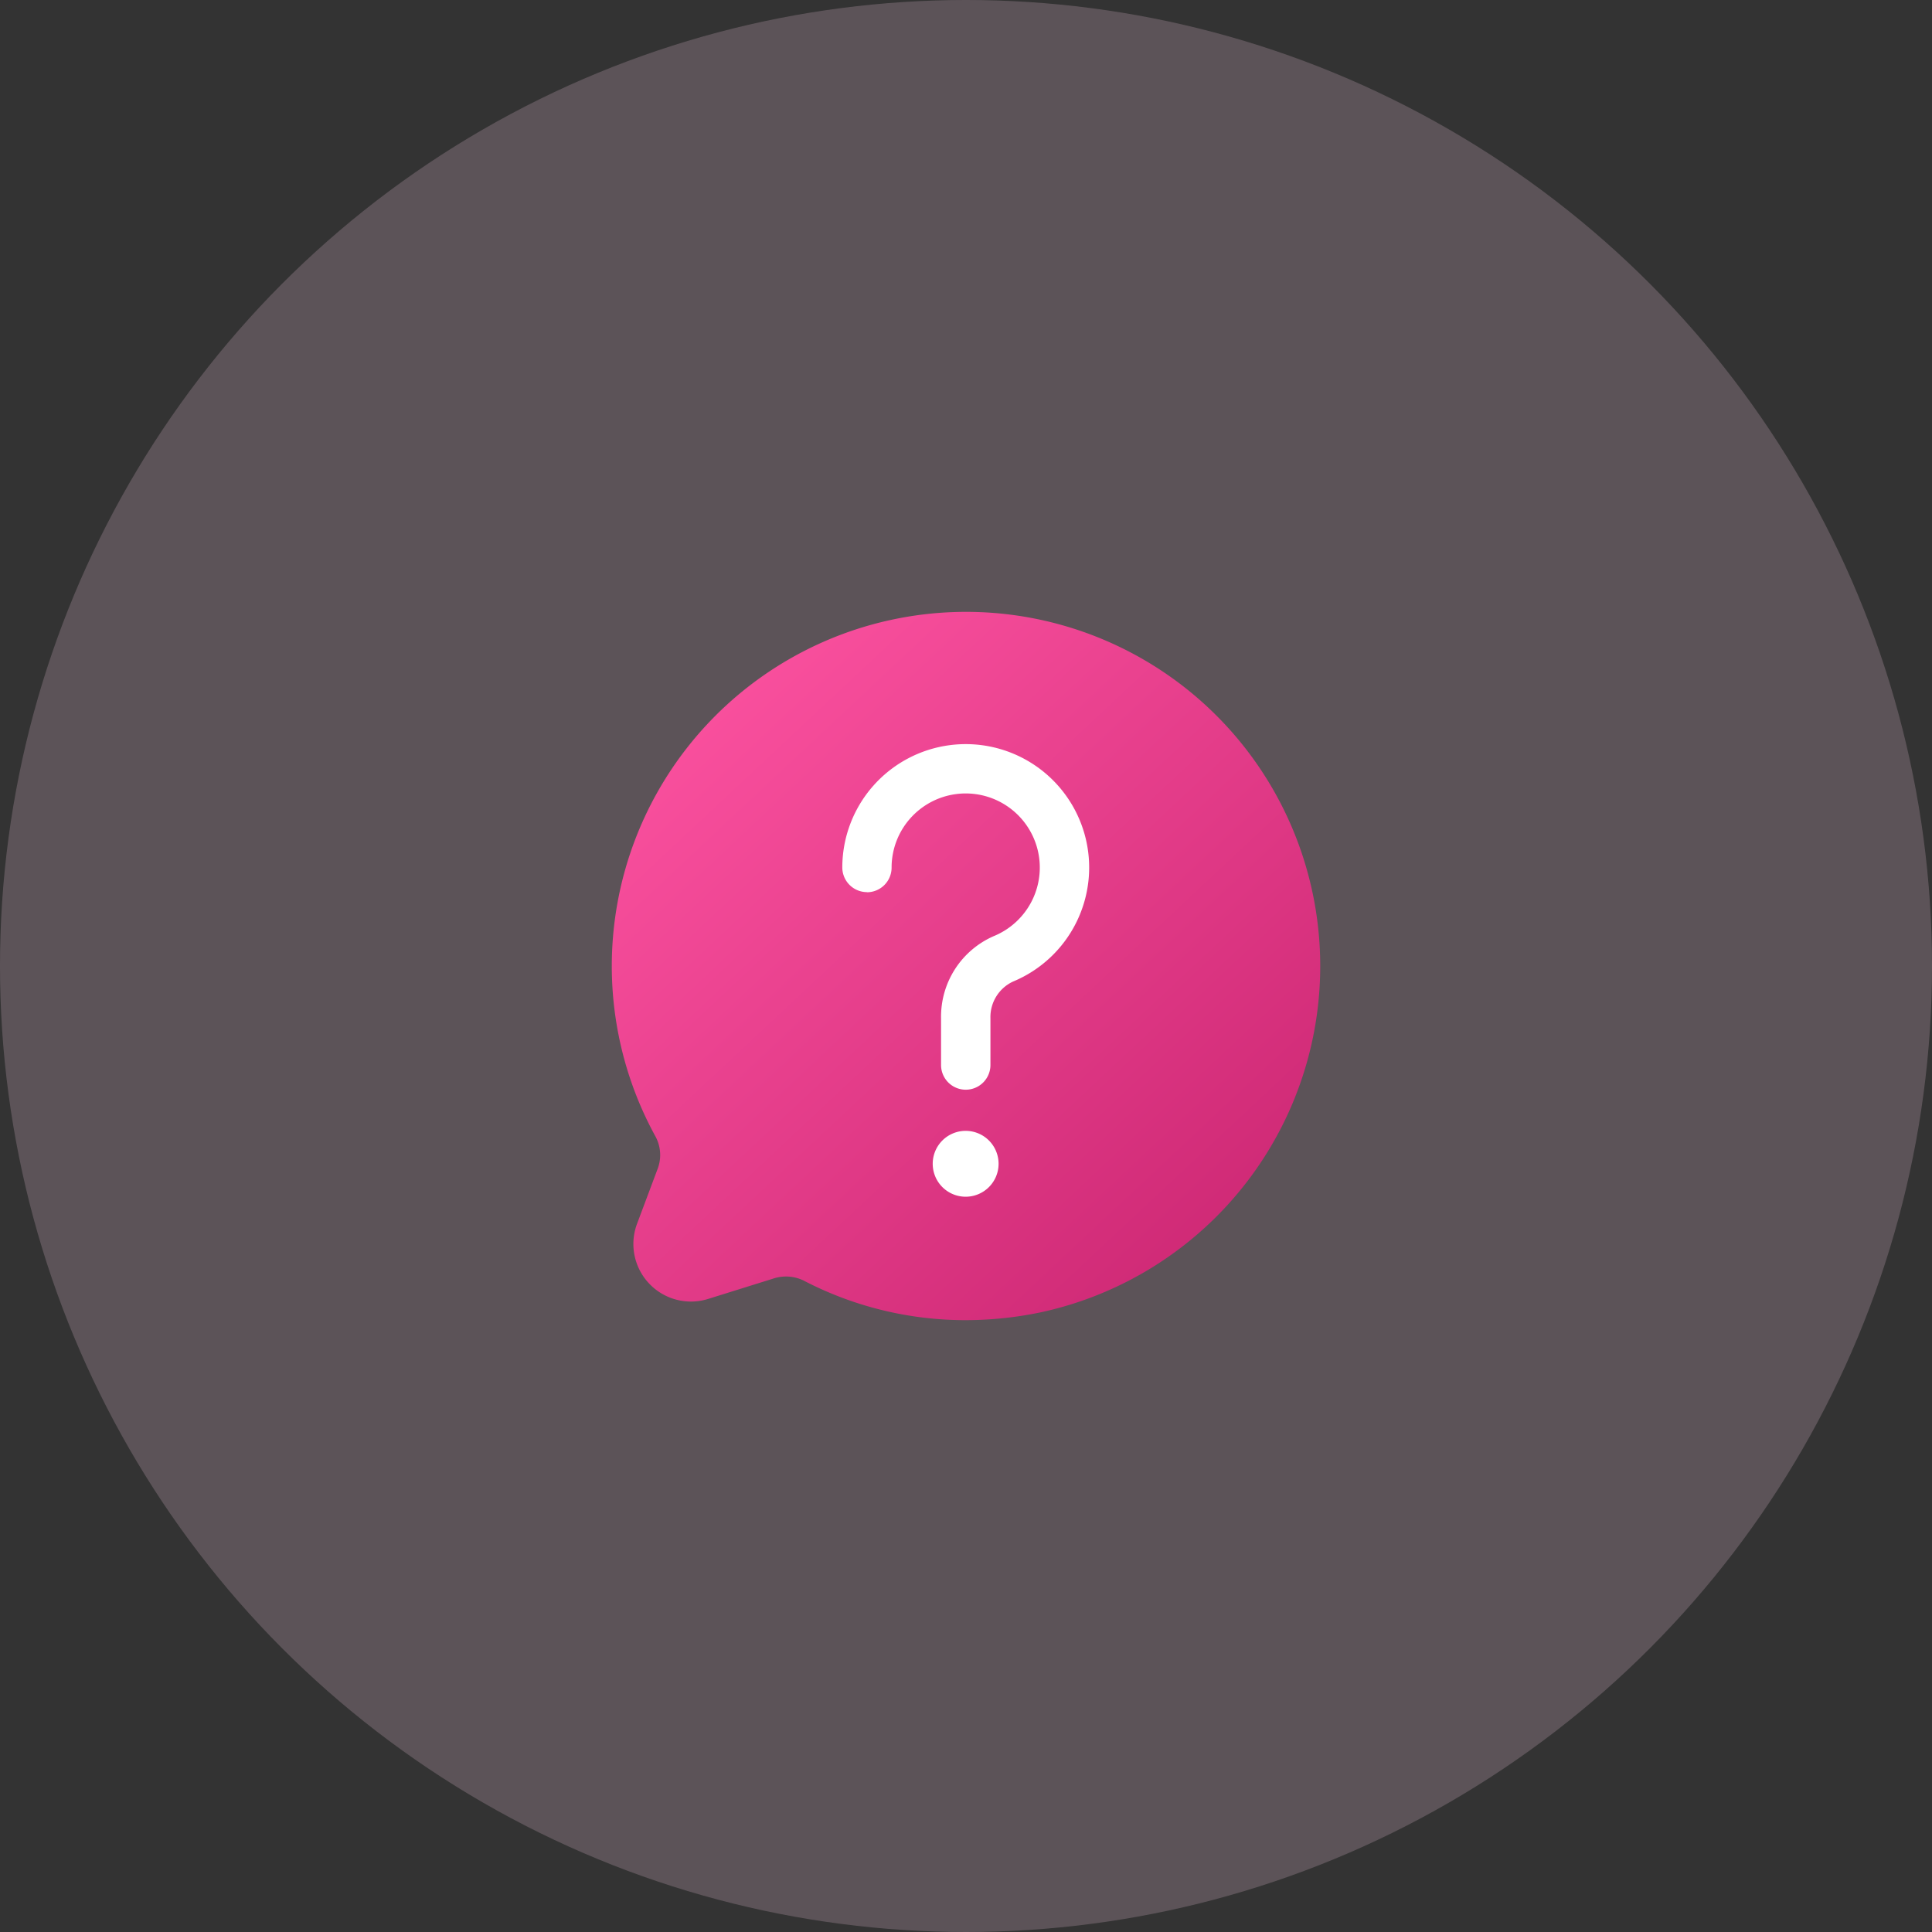 <svg xmlns="http://www.w3.org/2000/svg" xmlns:xlink="http://www.w3.org/1999/xlink" width="88" height="88" viewBox="0 0 88 88">
  <rect x="0" y="0" width="88" height="88" fill="#333333" stroke="none"/>
  <defs>
    <linearGradient id="linear-gradient" x1="0.035" y1="0.02" x2="0.965" y2="1" gradientUnits="objectBoundingBox">
      <stop offset="0" stop-color="#ff55a3"/>
      <stop offset="1" stop-color="#c92470"/>
    </linearGradient>
  </defs>
  <g id="Group_65518" data-name="Group 65518" transform="translate(-244 -2366)">
    <circle id="Ellipse_3391" data-name="Ellipse 3391" cx="44" cy="44" r="44" transform="translate(244 2366)" fill="rgba(251,208,228,0.21)"/>
    <g id="Group_65517" data-name="Group 65517">
      <path id="Path_74055" data-name="Path 74055" d="M100.289,56.617a2.622,2.622,0,0,0,3.238,3.426l2.952-.922a1.844,1.844,0,0,1,1.387.081,15.944,15.944,0,0,0,7.39,1.808,16.8,16.8,0,0,0,3.393-.351,16.134,16.134,0,1,0-17.507-7.988,1.779,1.779,0,0,1,.072,1.478Zm2.573,1.28Z" transform="translate(172.729 2365.121)" fill="url(#linear-gradient)"/>
      <path id="Path_74056" data-name="Path 74056" d="M263.623,129.26a1.124,1.124,0,0,0,1.124-1.124,3.375,3.375,0,1,1,4.661,3.119A4,4,0,0,0,267,135v2.129a1.124,1.124,0,1,0,2.249,0V135a1.784,1.784,0,0,1,1.024-1.67,5.622,5.622,0,1,0-7.771-5.2,1.124,1.124,0,0,0,1.124,1.124Z" transform="translate(19.864 2277.381)" fill="#fff"/>
      <path id="Path_74057" data-name="Path 74057" d="M329.664,398.167a1.5,1.5,0,1,1-1.5-1.5,1.5,1.5,0,0,1,1.5,1.5" transform="translate(-40.18 2020.842)" fill="#fff"/>
    </g>
  </g>
</svg>
